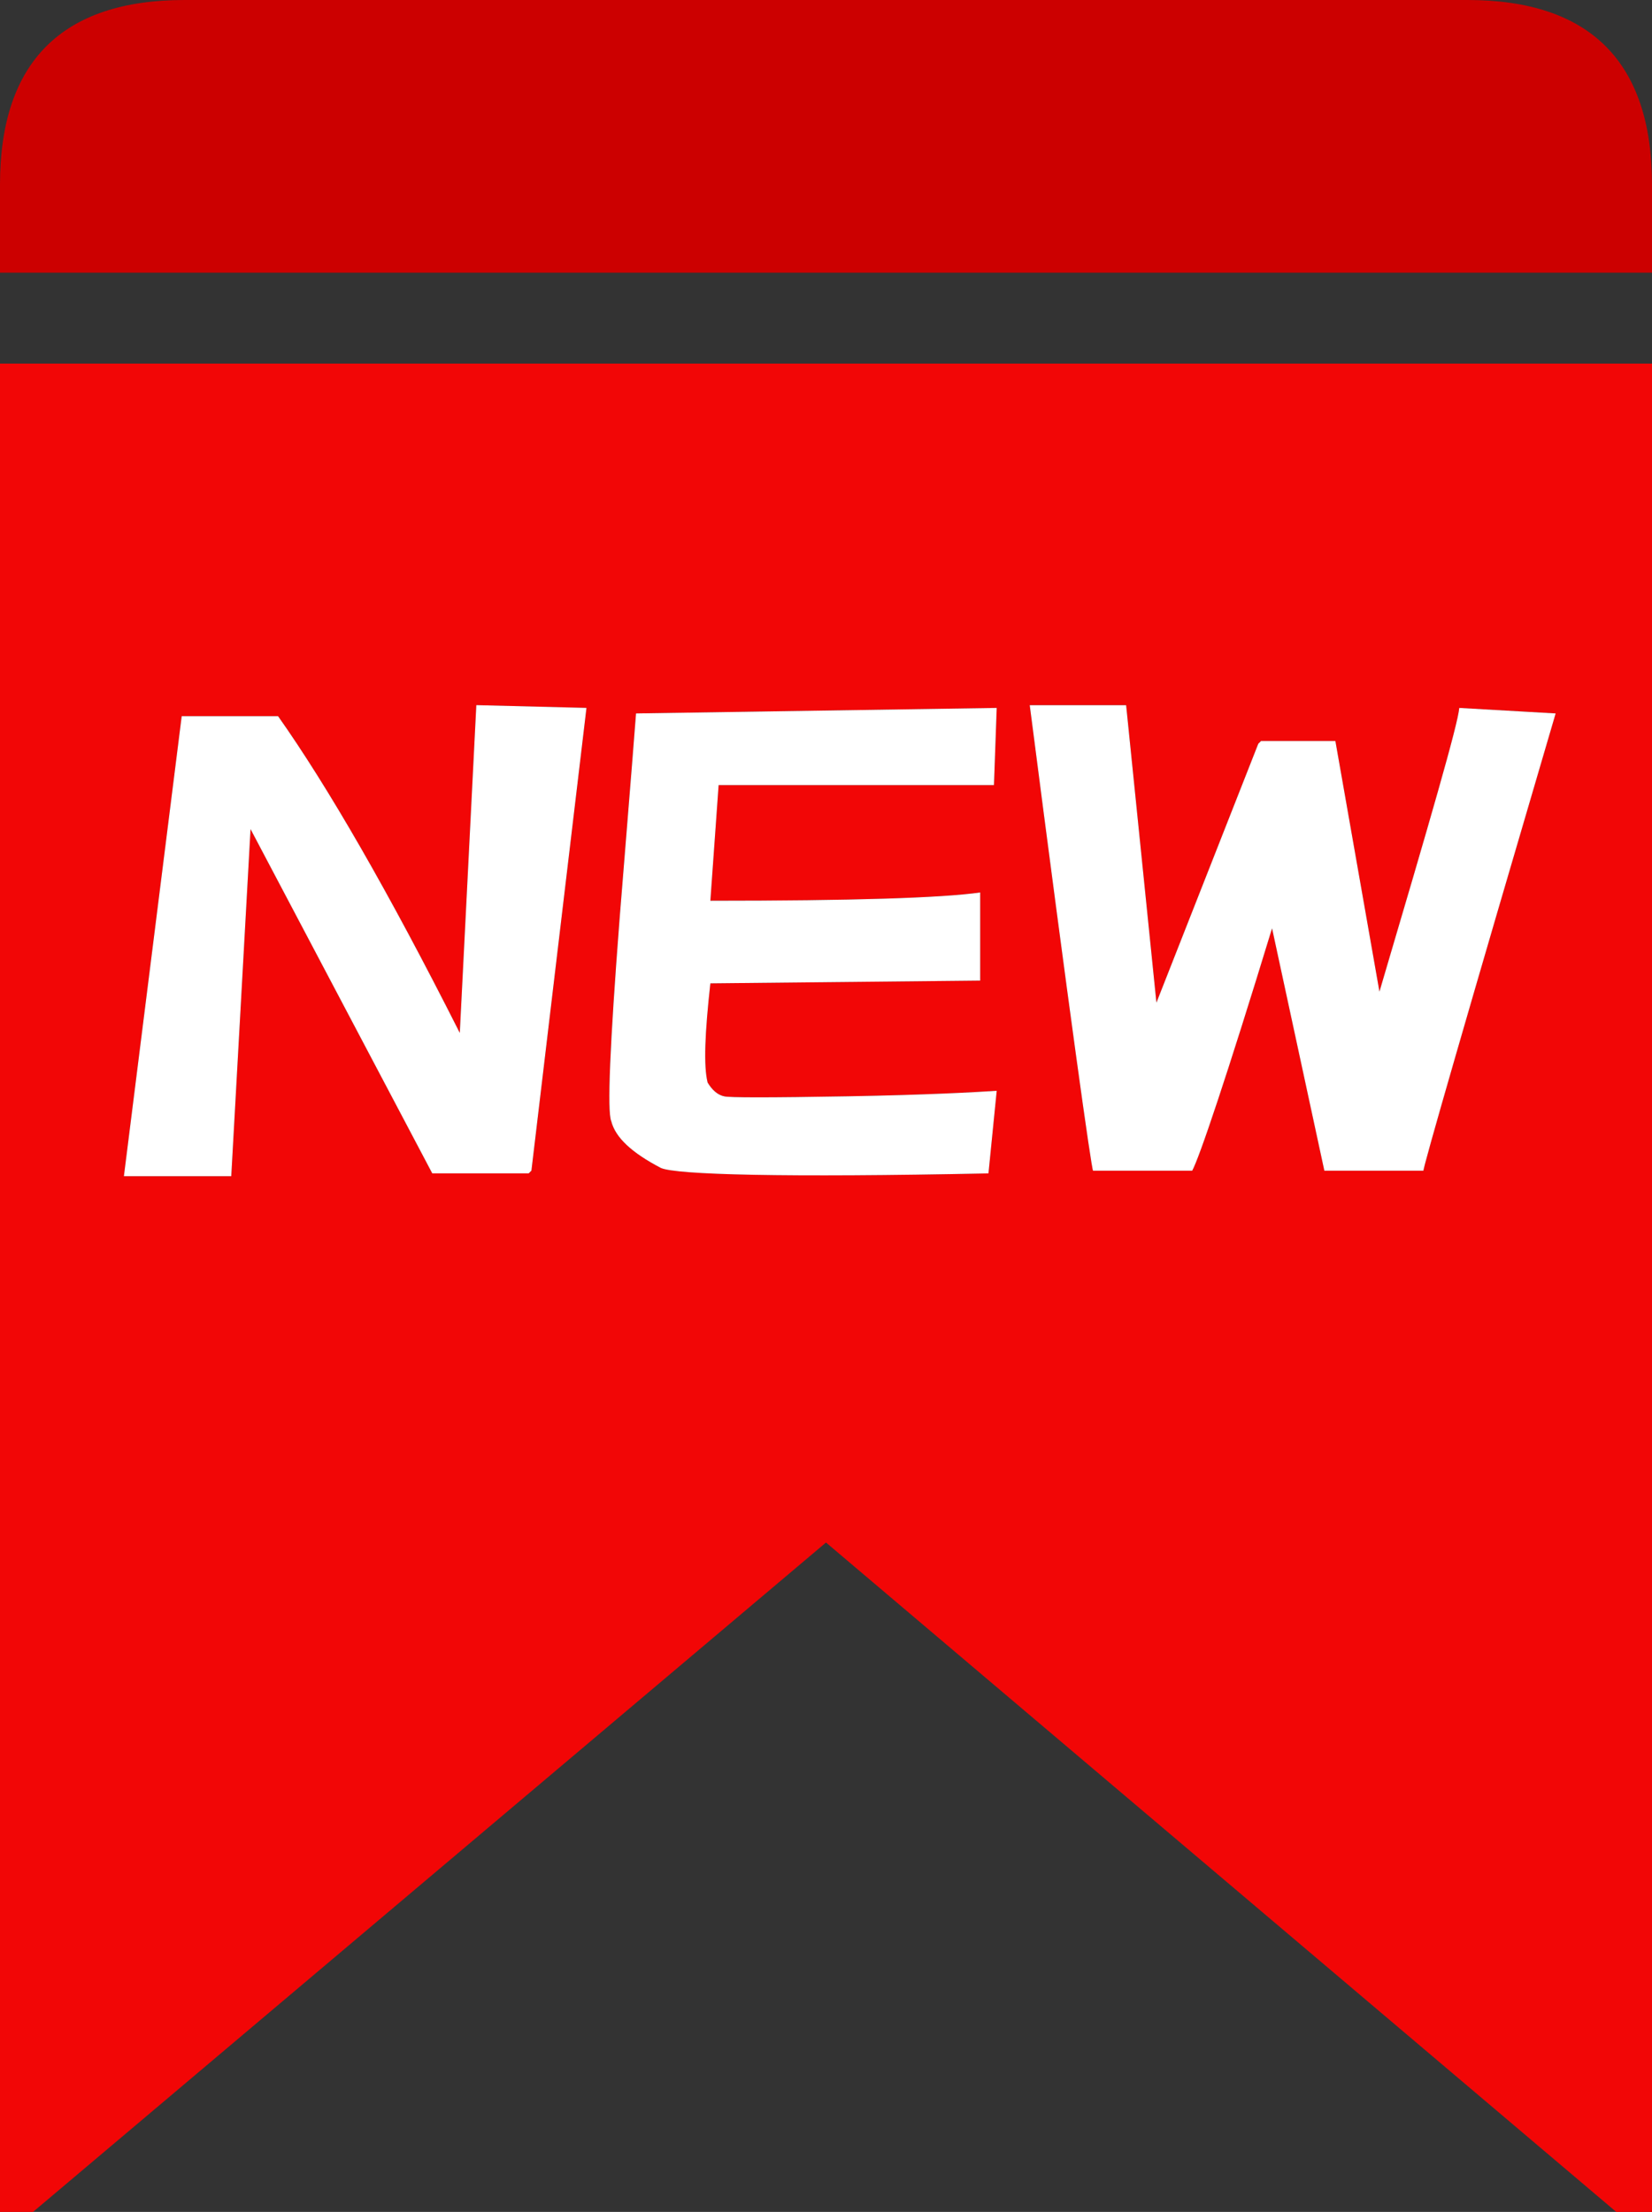 <?xml version="1.0" encoding="utf-8"?>
<!-- Generator: Adobe Illustrator 13.0.1, SVG Export Plug-In . SVG Version: 6.00 Build 14948)  -->
<!DOCTYPE svg PUBLIC "-//W3C//DTD SVG 1.1//EN" "http://www.w3.org/Graphics/SVG/1.1/DTD/svg11.dtd">
<svg version="1.1" id="圖層_1" xmlns="http://www.w3.org/2000/svg" xmlns:xlink="http://www.w3.org/1999/xlink" x="0px" y="0px"
	 width="59.976px" height="80.268px" viewBox="0 0 59.976 80.268" enable-background="new 0 0 59.976 80.268" xml:space="preserve">
<rect x="0" y="0" width="59.976" height="80.268" fill="#333333" stroke="none"/>
<g>
	<path fill="#CC0000" d="M59.976,9.896V6.697C59.976,2.249,57.727,0,53.278,0H6.697C2.249,0,0,2.249,0,6.697v3.199H59.976
		L59.976,9.896z"/>
	<path fill="#F20606" d="M0,80.268h1.2l28.788-24.291l28.689,24.291h1.299V13.195H0V80.268L0,80.268z M52.979,25.689l3.499,0.2
		c-3.249,11.045-4.849,16.593-4.798,16.593h-3.599l-1.899-8.796c-1.649,5.398-2.649,8.347-2.899,8.796h-3.598
		c-0.051,0-0.851-5.647-2.3-16.893h3.499l1.1,10.795l3.698-9.396l0.1-0.1h2.699l1.6,9.096C51.929,29.738,52.929,26.29,52.979,25.689
		L52.979,25.689z M4.498,42.684L6.597,25.99h3.499c1.799,2.549,3.999,6.347,6.598,11.495l0.6-11.895l3.999,0.1l-1.999,16.793
		l-0.1,0.1h-3.499L9.096,30.088l-0.7,12.596H4.498L4.498,42.684z M36.186,25.689l-0.1,2.799h-9.997l-0.3,4.198
		c5.148,0,8.397-0.1,9.796-0.3v3.198l-9.796,0.1c-0.2,1.799-0.25,2.999-0.1,3.599c0.15,0.25,0.35,0.45,0.6,0.5
		c0.15,0.05,1.649,0.05,4.499,0c2.849-0.05,4.647-0.15,5.397-0.2l-0.3,2.998c-7.397,0.15-11.346,0.051-11.896-0.199
		c-1.049-0.549-1.649-1.1-1.799-1.699c-0.15-0.35-0.05-2.749,0.3-7.297c0.399-4.948,0.6-7.447,0.6-7.497L36.186,25.689
		L36.186,25.689z"/>
	<path fill="#FFFFFF" d="M56.478,25.89l-3.499-0.2c-0.05,0.6-1.05,4.048-2.898,10.296l-1.6-9.096h-2.699l-0.1,0.1l-3.698,9.396
		l-1.1-10.795h-3.499c1.449,11.245,2.249,16.893,2.299,16.893h3.599c0.25-0.449,1.25-3.398,2.899-8.796l1.899,8.796h3.599
		C51.629,42.482,53.229,36.935,56.478,25.89L56.478,25.89z"/>
	<path fill="#FFFFFF" d="M6.597,25.99L4.498,42.684h3.898l0.7-12.596l6.598,12.494h3.499l0.1-0.1l1.999-16.793l-3.999-0.1
		l-0.6,11.895c-2.599-5.148-4.798-8.946-6.598-11.495H6.597L6.597,25.99z"/>
	<path fill="#FFFFFF" d="M36.086,28.489l0.1-2.799l-13.095,0.2c0,0.05-0.2,2.549-0.6,7.497c-0.35,4.548-0.45,6.947-0.3,7.297
		c0.15,0.6,0.75,1.15,1.799,1.699c0.55,0.25,4.498,0.35,11.896,0.199l0.3-2.998c-0.75,0.05-2.549,0.15-5.397,0.2
		c-2.849,0.05-4.349,0.05-4.499,0c-0.25-0.05-0.45-0.25-0.6-0.5c-0.15-0.6-0.1-1.799,0.1-3.599l9.796-0.1v-3.198
		c-1.399,0.2-4.648,0.3-9.796,0.3l0.3-4.198H36.086L36.086,28.489z"/>
</g>
</svg>
